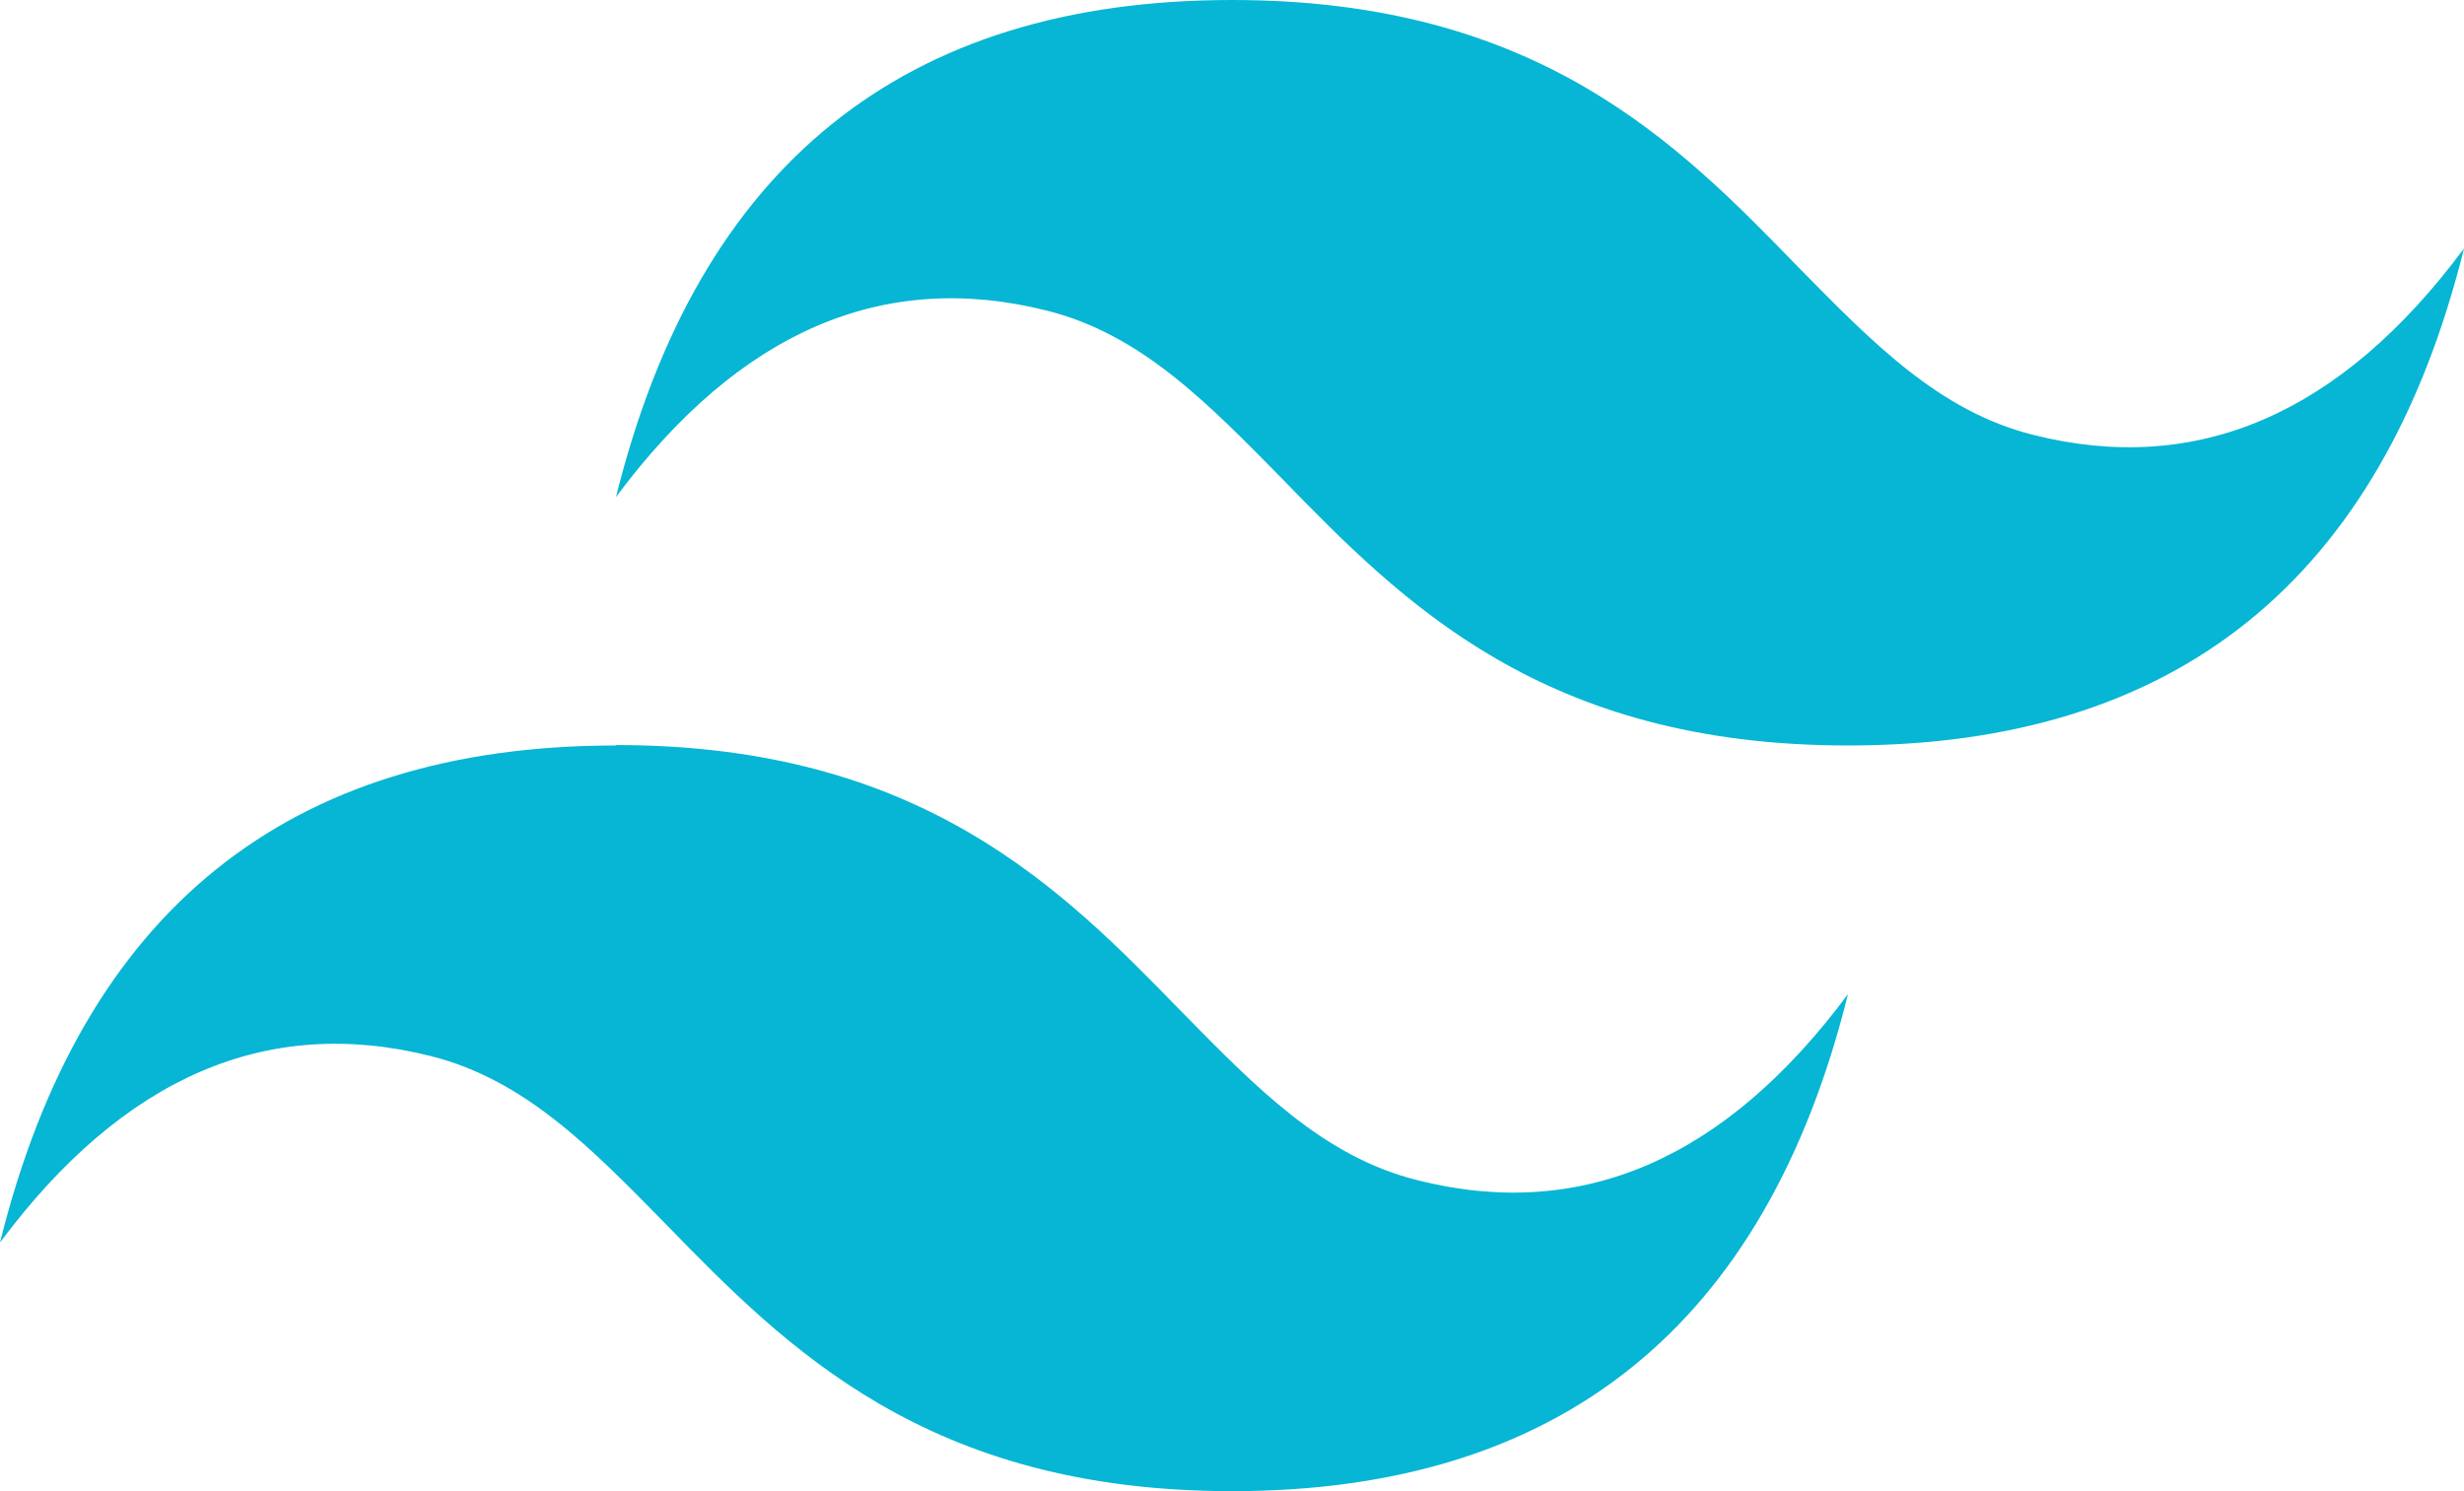 <svg width="76" height="46" viewBox="0 0 76 46" fill="none" xmlns="http://www.w3.org/2000/svg">
<path fill-rule="evenodd" clip-rule="evenodd" d="M38 0C27.869 0 21.536 5.111 19 15.333C22.802 10.224 27.234 8.308 32.297 9.584C35.192 10.312 37.245 12.427 39.546 14.768C43.257 18.584 47.587 22.997 57 22.997C67.131 22.997 73.464 17.886 76 7.664C72.203 12.777 67.77 14.693 62.703 13.413C59.808 12.685 57.755 10.569 55.454 8.228C51.73 4.394 47.42 0 38 0ZM19 22.997C8.869 22.997 2.536 28.108 0 38.33C3.806 33.221 8.238 31.305 13.297 32.581C16.192 33.309 18.245 35.424 20.546 37.772C24.257 41.581 28.587 46 38 46C48.131 46 54.464 40.889 57 30.667C53.203 35.776 48.77 37.688 43.703 36.403C40.808 35.675 38.755 33.56 36.454 31.219C32.743 27.403 28.413 22.984 19 22.984V22.997Z" fill="#06B6D4"/>
</svg>
